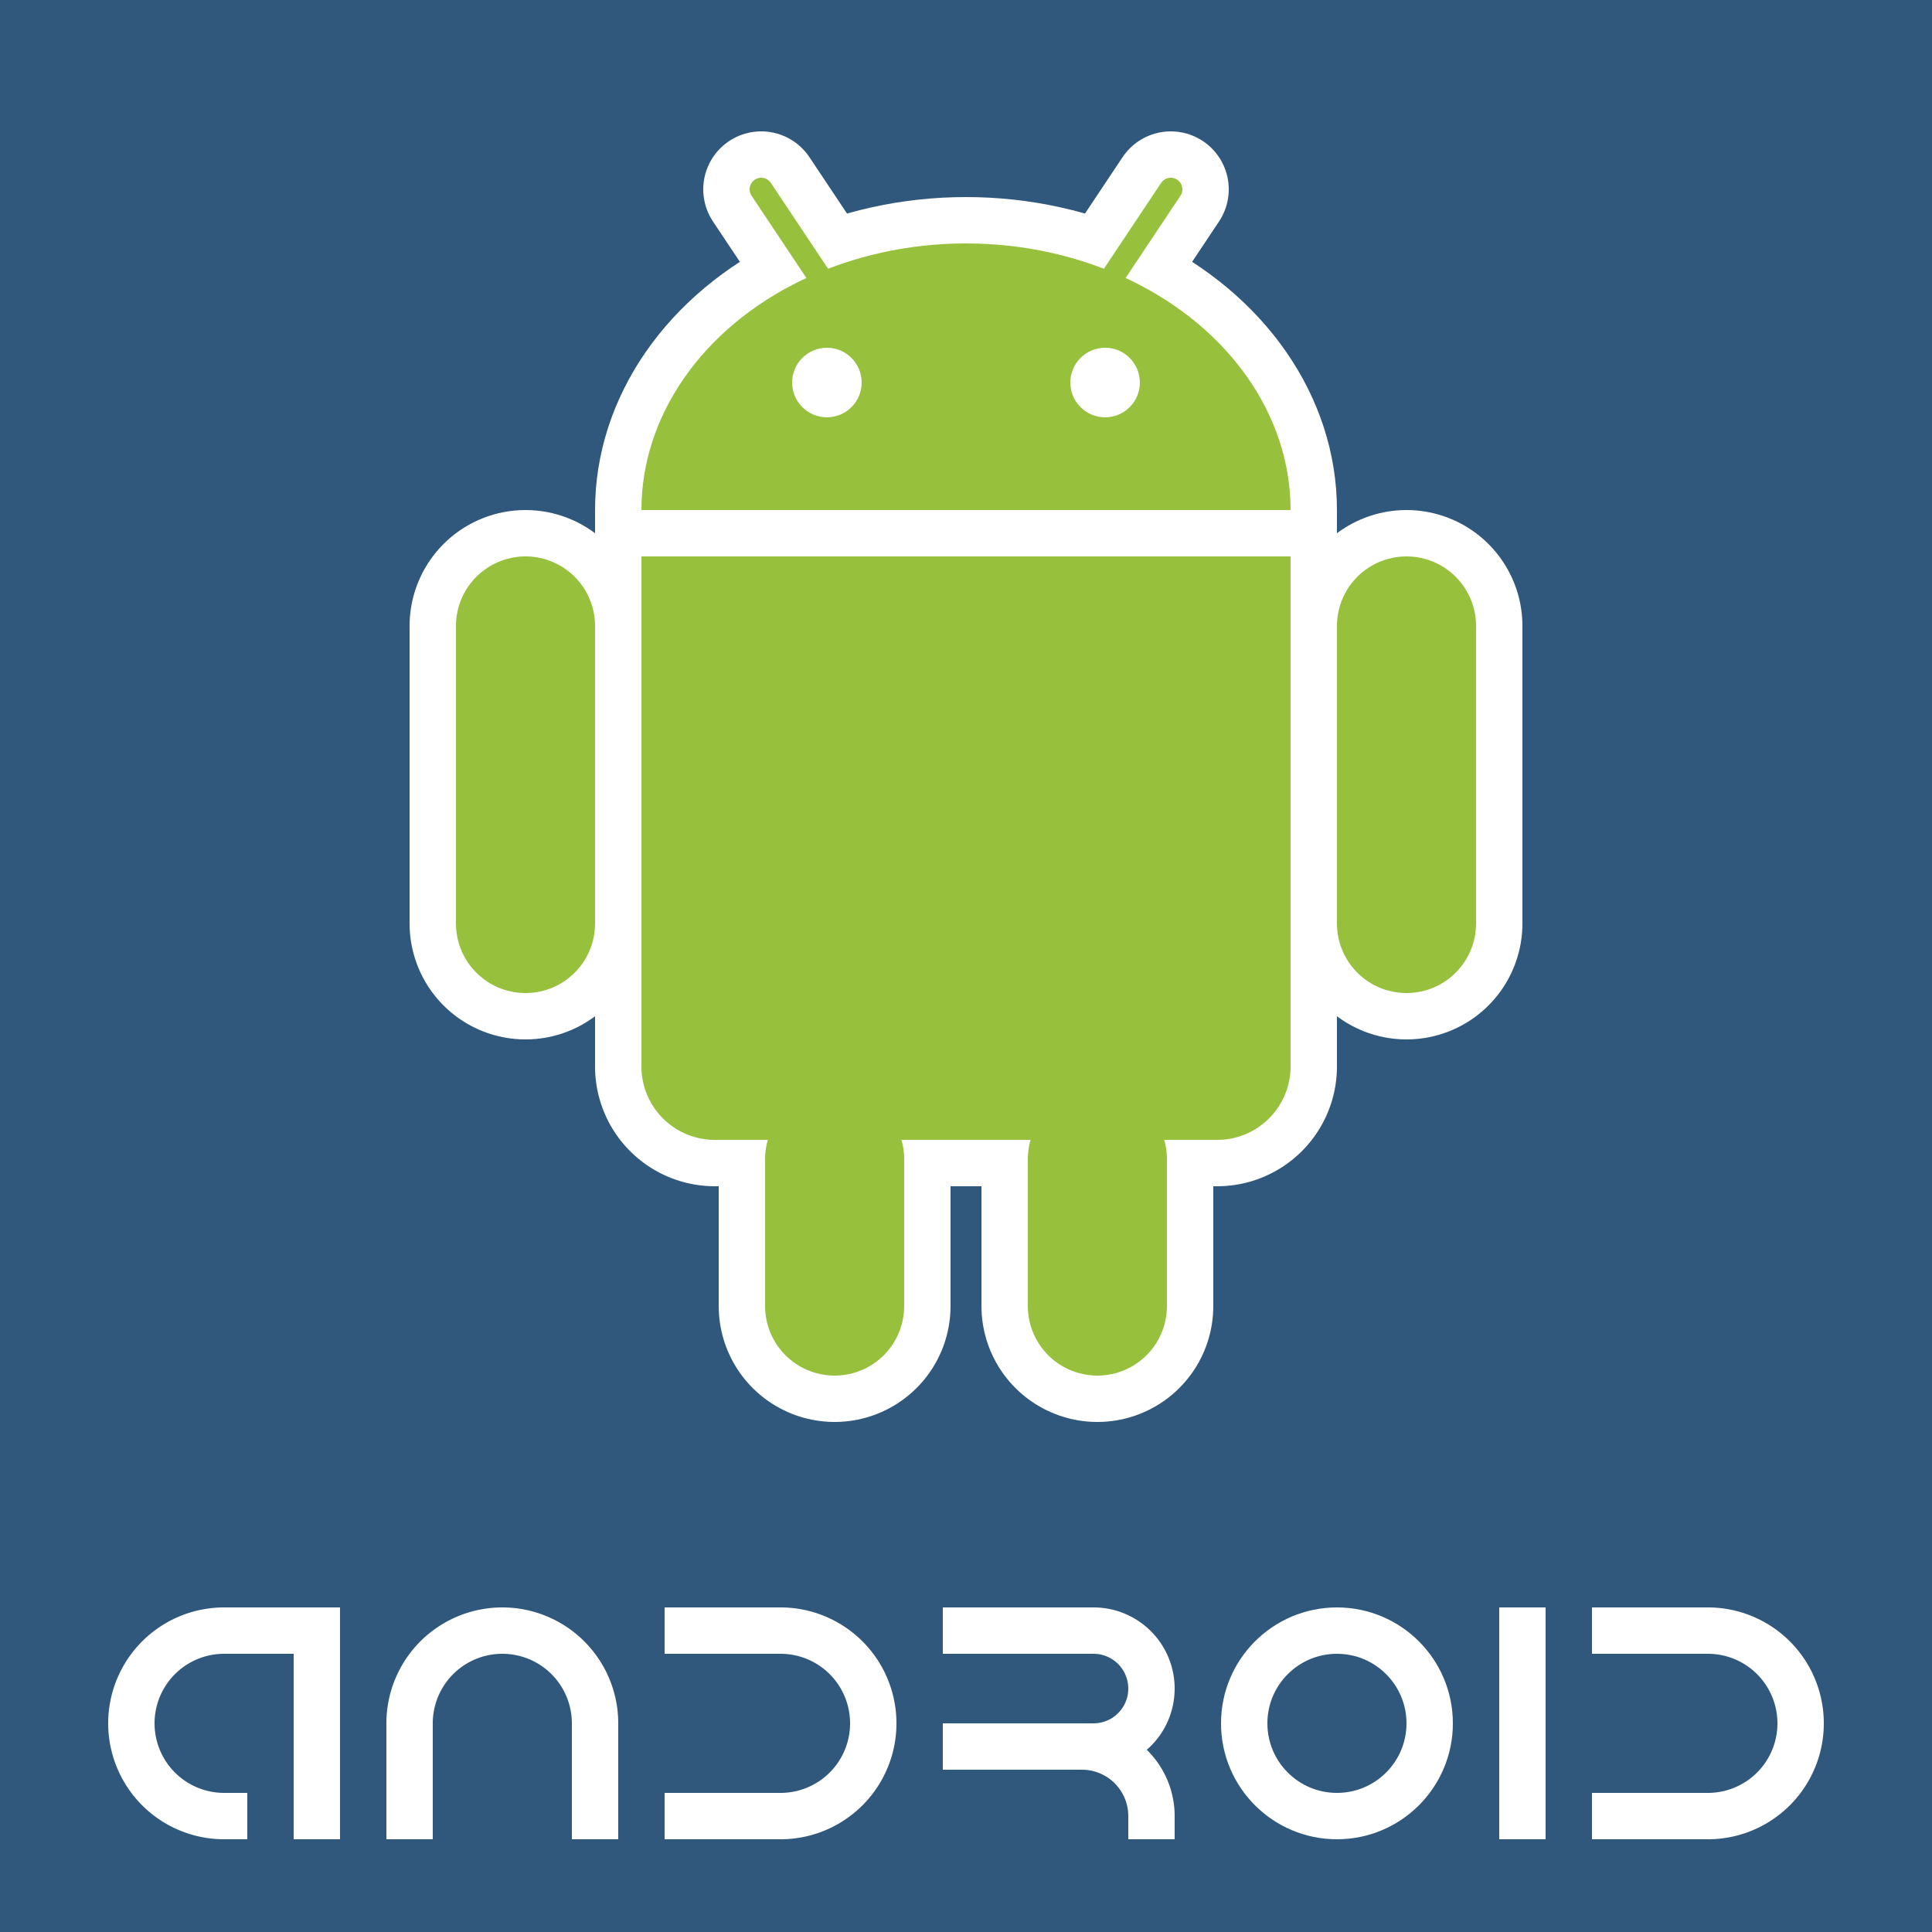 <?xml version="1.0" encoding="UTF-8"?>
<!DOCTYPE svg PUBLIC "-//W3C//DTD SVG 1.1//EN" "http://www.w3.org/Graphics/SVG/1.1/DTD/svg11.dtd">
<svg xmlns="http://www.w3.org/2000/svg" width="500px" height="500px" version="1.1">
	<rect stroke="none" fill="#30587C" width="500" height="500"/>
	<g stroke-linecap="round">
		<g stroke="#FFFFFF">
			<path stroke-width="30" d="M 303,49 l -12,18"/>
			<path stroke-width="30" d="M 197,49 l 12,18"/>
			<path stroke-width="60" d="M 216,300 v 38"/>
			<path stroke-width="60" d="M 284,300 v 38"/>
			<path stroke-width="60" d="M 136,162 v 77"/>
			<path stroke-width="60" d="M 364,162 v 77"/>
			<ellipse stroke-width="12" fill="#97C03D" rx="90" ry="75" cx="250" cy="132"/>
			<path stroke-width="12" fill="#97C03D" d="M 340,138 h -180 v 138 a 25,25 0,0,0 25,25 h 130 a 25,25 0,0,0 25,-25 z"/>
		</g>
		<g fill="#FFFFFF" stroke="none">
			<circle cx="214" cy="99" r="9"/>
			<circle cx="286" cy="99" r="9"/>
		</g>
		<g stroke="#97C03D">
			<path stroke-width="6" d="M 303,49 l -24,36"/>
			<path stroke-width="6" d="M 197,49 l 24,36"/>
			<path stroke-width="36" d="M 216,300 v 38"/>
			<path stroke-width="36" d="M 284,300 v 38"/>
			<path stroke-width="36" d="M 136,162 v 77"/>
			<path stroke-width="36" d="M 364,162 v 77"/>
		</g>
	</g>
	<g stroke="#FFFFFF" fill="none" stroke-width="12" stroke-linecap="square" transform="translate(28, 416)">
		<path d="M 30,54 a 24,24 0,0,1 0,-48 h 24 v 48"/>
		<path d="M 78,54 v -24 a 24,24 0,0,1 48,0 v 24"/>
		<path d="M 150,54 h 24 a 24,24 0,0,0 0,-48 h -24"/>
		<path d="M 270,54 a 18,18 0,0,0 -18,-18 m -30,0 h 33 a 15,15 0,0,0 0,-30 h -33"/>
		<circle r="24" cx="318" cy="30"/>
		<path d="M 366,54 v -48"/>
		<path d="M 390,54 h 24 a 24,24 0,0,0 0,-48 h -24"/>
	</g>
</svg>